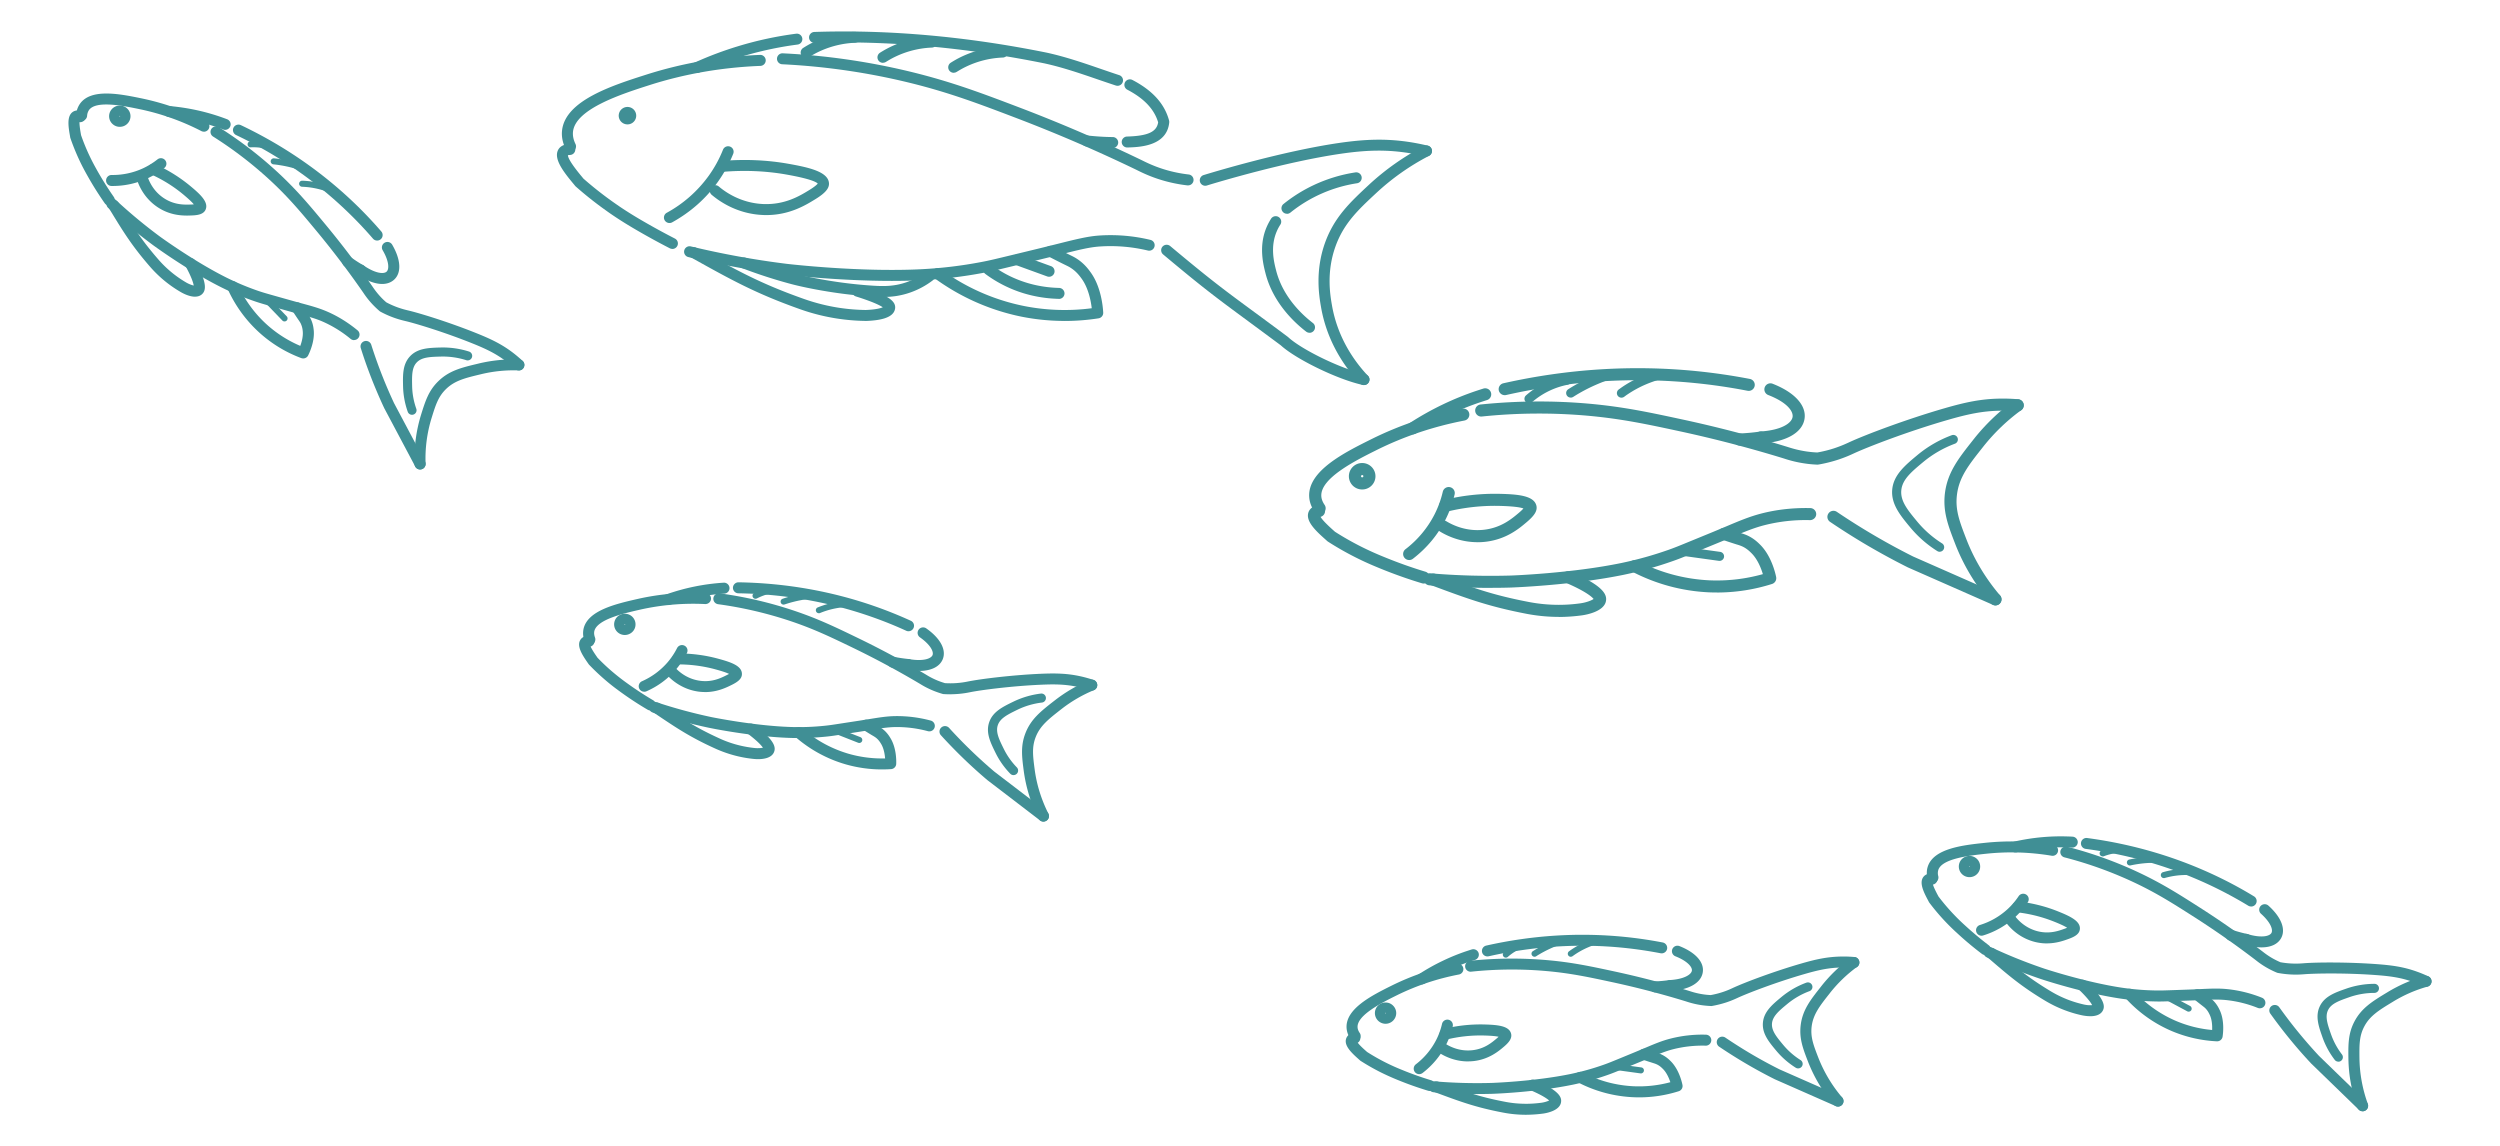 <svg width="301" height="138" viewBox="0 0 309 146" fill="none" xmlns="http://www.w3.org/2000/svg"><g clip-path="url(#clip0_2248_12858)" filter="url(#filter0_d_2248_12858)" fill="#408F95"><path d="M67.947 15.335a.701.701 0 01-.633-.396c-.376-.776-.524-1.552-.447-2.3.398-3.83 6.37-5.74 10.732-7.133 4.603-1.47 9.478-2.316 14.484-2.512.371-.027.715.282.73.673a.703.703 0 01-.675.727c-4.881.19-9.626 1.009-14.108 2.44-3.54 1.134-9.467 3.028-9.767 5.951-.05.494.054 1.015.316 1.557a.697.697 0 01-.632 1.003v-.01zm78.654 4.279h-.082a18.807 18.807 0 01-3.354-.7c-1.456-.444-2.541-.987-2.999-1.214l-.153-.076a195.051 195.051 0 00-15.231-6.57c-4.728-1.8-8.469-3.227-13.498-4.474a85.65 85.65 0 00-16.332-2.392.699.699 0 11.07-1.394 86.79 86.79 0 0116.606 2.435c5.115 1.27 8.884 2.707 13.661 4.524a196.991 196.991 0 0115.34 6.612l.169.082c.469.233 1.445.721 2.787 1.133a17.41 17.41 0 003.103.646.696.696 0 01-.082 1.388h-.005z"/><path d="M80.925 27.707a.756.756 0 01-.321-.075 91.657 91.657 0 01-4.712-2.599c-.453-.27-1.298-.77-2.389-1.502a30.346 30.346 0 01-1.063-.738 46.156 46.156 0 01-3.834-3.043.84.84 0 01-.093-.103 12.2 12.2 0 00-.272-.33c-1.233-1.487-2.394-3.033-1.909-4.14.153-.352.53-.78 1.434-.83a.7.7 0 11.082 1.394 1.109 1.109 0 00-.229.033c0 .25.257.906 1.707 2.653.11.13.196.238.262.32a46.309 46.309 0 003.67 2.907c.365.26.709.494 1.03.716 1.059.71 1.882 1.199 2.324 1.464a92.41 92.41 0 004.635 2.555c.344.18.48.597.3.944a.708.708 0 01-.621.38v-.006zm27.96 4.074c-6.86 0-13.448-.77-13.53-.781a113.408 113.408 0 01-12.406-2.257.697.697 0 11.327-1.356c4.04.971 8.164 1.72 12.248 2.224.088.011 9.364 1.096 17.282.673a55.55 55.55 0 007.4-.895c1.096-.206 1.691-.353 4.183-.955l3.016-.732c.987-.239 1.848-.456 2.612-.646 2.279-.57 3.785-.949 5.246-1.052a21.687 21.687 0 016.555.553.694.694 0 01.518.841.695.695 0 01-.845.515 20.47 20.47 0 00-6.13-.515c-1.341.092-2.721.44-5 1.015-.769.195-1.636.412-2.624.65l-3.015.733c-2.46.596-3.12.76-4.254.97a58.23 58.23 0 01-7.586.917c-1.314.07-2.661.098-3.997.098zm39.924-12.118a.698.698 0 01-.207-1.367c1.636-.499 10.165-3.048 17.195-4.079 3.43-.504 5.944-.553 8.681-.174a27.38 27.38 0 012.662.51.698.698 0 11-.339 1.356c-.823-.2-1.674-.363-2.524-.482-2.596-.364-4.996-.315-8.284.168-6.926 1.02-15.368 3.536-16.987 4.036a.693.693 0 01-.208.032h.011zm20.2 25.387c-.05 0-.099 0-.148-.017-3.141-.673-8.485-3.26-10.437-5.045-1.686-1.253-3.033-2.245-4.178-3.091-3.964-2.924-5.606-4.128-10.814-8.49a.7.7 0 01-.087-.981.708.708 0 01.987-.087c5.175 4.329 6.806 5.533 10.749 8.435 1.156.851 2.514 1.85 4.215 3.119.022.016.038.032.06.048 1.756 1.628 6.888 4.101 9.805 4.725.382.082.622.45.54.83a.704.704 0 01-.687.553h-.005z"/><path d="M169.009 45.05a.704.704 0 01-.513-.223c-1.827-1.937-4.172-5.197-4.952-9.731-.234-1.356-.779-4.53.502-8.137 1.173-3.292 3.218-5.196 5.584-7.404a31.853 31.853 0 017.024-4.941.705.705 0 01.949.292.697.697 0 01-.294.944 30.45 30.45 0 00-6.713 4.725c-2.324 2.164-4.161 3.878-5.219 6.85-1.162 3.266-.66 6.19-.442 7.437.72 4.193 2.896 7.215 4.592 9.01a.693.693 0 01-.033.987.717.717 0 01-.48.19h-.005zm-9.8-21.823a.684.684 0 01-.545-.26.695.695 0 01.103-.982 19.086 19.086 0 013.888-2.425 19.41 19.41 0 015.268-1.6.699.699 0 11.213 1.383 17.867 17.867 0 00-8.491 3.738.709.709 0 01-.442.157l.006-.01zm2.874 15.161a.726.726 0 01-.431-.146c-1.516-1.166-4.21-3.678-5.17-7.4-.294-1.149-.916-3.547.169-5.993.153-.342.333-.678.535-.993a.7.7 0 01.97-.206c.328.212.42.64.208.966-.164.25-.311.52-.431.797-.889 2.007-.371 4.009-.093 5.088.856 3.32 3.294 5.587 4.668 6.64a.696.696 0 01.126.981.695.695 0 01-.557.272l.006-.006zM92.89 23.395c-.147 0-.294 0-.447-.01-3.19-.136-5.448-1.666-6.511-2.567a.694.694 0 01-.082-.981.703.703 0 01.987-.082c.927.787 2.896 2.116 5.66 2.235 2.776.114 4.663-1.041 5.912-1.811.682-.424.944-.679 1.03-.792-.206-.234-1.1-.64-4.002-1.156-2.607-.46-5.35-.575-8.153-.336a.696.696 0 11-.12-1.389c2.923-.25 5.792-.13 8.518.353 2.667.472 5.072 1.02 5.187 2.462.054.657-.464 1.27-1.724 2.045-1.248.77-3.299 2.03-6.26 2.03h.005z"/><path d="M80.555 24.41a.713.713 0 01-.617-.358.694.694 0 01.273-.95 16.098 16.098 0 005.339-4.708 15.518 15.518 0 001.821-3.325.703.703 0 01.911-.39c.36.14.535.547.393.905a17.155 17.155 0 01-1.985 3.618c-1.51 2.105-3.463 3.83-5.797 5.12a.697.697 0 01-.338.088zm-6.452-13.86a1.116 1.116 0 011.287-.911 1.111 1.111 0 11-.37 2.191 1.111 1.111 0 01-.917-1.28zm31.466 26.33a26.19 26.19 0 01-3.599-.293 25.804 25.804 0 01-4.76-1.193c-5.672-2.007-8.775-3.737-13.912-6.601a.694.694 0 01-.267-.95.701.701 0 01.954-.265c5.246 2.923 8.136 4.534 13.699 6.503a24.82 24.82 0 004.499 1.129 24.95 24.95 0 003.365.276c1.281-.049 1.897-.222 2.175-.347-.343-.233-1.221-.689-3.419-1.378a.697.697 0 11.42-1.329c3.534 1.107 4.728 1.866 4.565 2.892-.208 1.28-2.225 1.502-3.725 1.562l.005-.006z"/><path d="M107.712 33.831c-.436 0-.85-.021-1.243-.043-5.633-.347-10.181-1.54-10.372-1.595a63.498 63.498 0 01-6.32-2.045.7.7 0 01-.404-.9.707.707 0 01.905-.401 62.529 62.529 0 006.179 2.001c.185.049 4.597 1.21 10.094 1.546 1.265.076 2.628.109 4.226-.456a8.953 8.953 0 002.443-1.318.7.7 0 01.982.136.693.693 0 01-.136.976 10.352 10.352 0 01-2.82 1.52c-1.303.46-2.486.58-3.539.58h.005z"/><path d="M130.884 36.88c-1.832 0-3.654-.18-5.459-.537a28.321 28.321 0 01-11.136-4.925.698.698 0 01-.147-.977.707.707 0 01.982-.146 26.82 26.82 0 0010.574 4.68 26.56 26.56 0 008.643.288c-.109-.933-.425-2.587-1.298-3.78-.25-.342-.665-.912-1.396-1.373-.19-.125-.338-.195-.736-.39l-.278-.136c-.796-.396-1.44-.727-1.865-.95a.697.697 0 01-.294-.943.703.703 0 01.948-.293c.42.223 1.053.548 1.838.933l.273.136c.42.206.611.298.872.466.955.608 1.489 1.335 1.773 1.725 1.358 1.844 1.587 4.421 1.625 5.164a.703.703 0 01-.595.727 28.328 28.328 0 01-4.33.336l.006-.005zm6.119-22.028c-1.031 0-2.127-.07-3.349-.2a.696.696 0 01-.621-.77.695.695 0 01.774-.62c1.178.126 2.225.19 3.207.196a.7.7 0 01.698.7.7.7 0 01-.704.694h-.005zm.621-7.925a.758.758 0 01-.218-.033c-.785-.26-1.57-.526-2.356-.797-2.165-.743-4.406-1.513-6.729-2.023-10.111-2.045-19.96-2.924-29.263-2.61a.703.703 0 01-.725-.672.699.699 0 01.676-.721c9.407-.32 19.37.564 29.601 2.636 2.416.531 4.69 1.313 6.893 2.072.78.266 1.56.537 2.339.792.371.12.568.515.448.879a.706.706 0 01-.666.482v-.005zM84.061 5.294a.698.698 0 01-.638-.407.698.698 0 01.349-.922 45.399 45.399 0 015.502-2.072 45.491 45.491 0 017.417-1.6.697.697 0 11.18 1.383A44.412 44.412 0 0084.35 5.234a.68.68 0 01-.289.066v-.006z"/><path d="M97.967 3.39a.716.716 0 01-.594-.32.698.698 0 01.213-.965c.147-.092.365-.228.632-.38a13.226 13.226 0 015.917-1.67.7.7 0 01.731.667.7.7 0 01-.671.726c-.818.033-1.625.152-2.41.348-1.015.254-1.985.64-2.88 1.139-.24.135-.43.255-.567.336a.674.674 0 01-.376.108l.005.011zm9.778.613a.7.7 0 01-.589-.32.7.7 0 01.213-.966 13.122 13.122 0 013.861-1.66 13.226 13.226 0 012.694-.39.697.697 0 11.06 1.394 11.844 11.844 0 00-5.29 1.486c-.24.136-.431.255-.567.337a.686.686 0 01-.376.108l-.006.011zm9.02 1.27a.715.715 0 01-.594-.32.699.699 0 01.212-.966c.148-.092.366-.228.633-.38a13.312 13.312 0 015.922-1.67.698.698 0 11.06 1.394 11.836 11.836 0 00-5.289 1.486c-.24.136-.431.255-.568.336a.672.672 0 01-.376.109v.01zM130.17 34.07h-.017c-2.399-.06-4.679-.596-6.767-1.605a16.132 16.132 0 01-2.596-1.568.693.693 0 01-.142-.976.702.702 0 01.982-.141 14.435 14.435 0 002.366 1.432c1.909.917 3.992 1.41 6.19 1.464a.707.707 0 01.687.716.704.704 0 01-.703.684v-.005zm-1.266-2.815a.73.73 0 01-.24-.044l-3.997-1.453a.697.697 0 01-.42-.895.705.705 0 01.9-.418l3.997 1.454c.366.13.551.531.42.895a.703.703 0 01-.66.46zm9.958-16.468a.702.702 0 01-.703-.678.698.698 0 01.681-.716c2.645-.076 3.774-.586 3.96-1.812-.502-1.676-1.789-3.038-3.927-4.155a.697.697 0 01-.294-.944.705.705 0 01.949-.293c2.557 1.335 4.084 3.021 4.662 5.153a.786.786 0 01.022.25c-.294 3.048-3.823 3.151-5.328 3.195h-.022zm29.034 113.883a.707.707 0 01-.578-.303c-.316-.461-.49-.95-.518-1.449-.125-2.451 3.278-4.144 5.764-5.381a32.263 32.263 0 018.279-2.777.706.706 0 01.823.553.698.698 0 01-.556.82 31.105 31.105 0 00-7.918 2.652c-1.898.944-5.067 2.522-4.99 4.063.011.238.103.483.272.727a.698.698 0 01-.578 1.095z"/><path d="M177.374 134.968a.641.641 0 01-.201-.033 43.278 43.278 0 01-3.823-1.356 31.269 31.269 0 01-2.231-1.003 28.518 28.518 0 01-2.53-1.443.924.924 0 01-.109-.087c-.038-.038-.104-.092-.18-.163-.916-.813-1.794-1.681-1.571-2.522.066-.244.278-.673.982-.819a.7.7 0 01.513 1.28c.147.195.441.515 1.014 1.02.065.059.125.108.169.152a26.303 26.303 0 004.483 2.299 40.38 40.38 0 003.692 1.313c.37.114.578.505.469.873a.699.699 0 01-.671.494l-.006-.005z"/><path d="M183.466 135.364c-1.86 0-3.73-.076-5.584-.234a.695.695 0 01-.638-.754.7.7 0 01.758-.634c2.426.2 4.88.271 7.296.2.049 0 5.524-.195 10.067-1.144a32.311 32.311 0 004.188-1.172c.611-.217.944-.352 2.34-.927l1.685-.695c.474-.195.894-.374 1.282-.537 1.221-.515 2.105-.889 3.162-1.16a16.392 16.392 0 014.532-.51.7.7 0 11-.032 1.399 15.338 15.338 0 00-4.145.461c-.96.25-1.8.602-2.967 1.096-.392.168-.818.347-1.298.542l-1.685.695c-1.385.569-1.756.721-2.405.949a34.125 34.125 0 01-4.368 1.22c-4.668.971-10.083 1.167-10.312 1.172-.622.016-1.249.027-1.871.027l-.005.006zm29.759-11.218h-.027a12.158 12.158 0 01-1.178-.108 11.402 11.402 0 01-1.914-.456l-.082-.027a114.254 114.254 0 00-9.429-2.457c-2.907-.624-5.203-1.118-8.224-1.394a49.542 49.542 0 00-9.663.065.699.699 0 11-.142-1.389 51.562 51.562 0 019.936-.065c3.108.282 5.443.787 8.393 1.421 3.201.689 6.413 1.524 9.549 2.49l.103.032c.262.087.878.283 1.685.402.317.049.638.076.955.092a10.829 10.829 0 001.538-.39c.61-.201 1.041-.407 1.205-.483 1.663-.776 5.491-2.197 8.812-3.152 1.876-.542 3.316-.857 5.11-.884.54-.011 1.091.011 1.625.06a.7.7 0 11-.125 1.394c-.491-.044-.987-.06-1.483-.054-1.631.021-2.972.32-4.734.829-3.594 1.037-7.247 2.441-8.589 3.065-.202.092-.687.32-1.374.548-.595.195-1.205.347-1.822.456-.038.005-.076.011-.12.011l-.005-.006zm16.164 12.807a.762.762 0 01-.284-.06l-7.744-3.411a61.242 61.242 0 01-4.133-2.268 65.145 65.145 0 01-2.967-1.887.696.696 0 01-.185-.971.704.704 0 01.976-.185c.949.64 1.925 1.264 2.901 1.85a59.864 59.864 0 004.014 2.202l7.711 3.396a.704.704 0 01.36.922.703.703 0 01-.644.418l-.005-.006z"/><path d="M229.389 136.953a.695.695 0 01-.535-.249 19.086 19.086 0 01-3.277-5.479c-.638-1.649-1.14-2.951-.927-4.659.24-1.931 1.254-3.211 2.536-4.833l.109-.141a18.892 18.892 0 013.697-3.553.698.698 0 11.834 1.123 17.69 17.69 0 00-3.424 3.292l-.109.141c-1.189 1.508-2.051 2.598-2.247 4.144-.169 1.362.234 2.403.845 3.982a17.91 17.91 0 003.043 5.082.693.693 0 01-.534 1.145l-.011.005zm-47.123-5.75c-1.609 0-2.852-.602-3.496-.992a.7.7 0 01-.229-.96.707.707 0 01.966-.228c.578.352 1.777.922 3.315.754 1.538-.168 2.487-.977 3.12-1.514.092-.076.163-.146.223-.2-.376-.087-1.025-.141-1.947-.163a18.226 18.226 0 00-4.7.521.707.707 0 01-.851-.516.702.702 0 01.518-.846 19.653 19.653 0 015.066-.564c1.778.043 3.267.163 3.512 1.193.147.63-.376 1.177-.911 1.633-.67.57-1.914 1.622-3.877 1.839a6.44 6.44 0 01-.709.038v.005z"/><path d="M176.055 132.825a.7.7 0 01-.431-1.253 9.17 9.17 0 002.601-3.119c.327-.64.573-1.323.736-2.034a.702.702 0 01.84-.521.697.697 0 01.524.836 10.468 10.468 0 01-.851 2.349 10.566 10.566 0 01-2.994 3.596.697.697 0 01-.431.146h.006zm-4.281-6.417h-.022a1.363 1.363 0 01-1.342-1.372 1.346 1.346 0 011.38-1.335c.365 0 .703.152.954.413.251.26.388.602.382.96a1.362 1.362 0 01-1.358 1.334h.006zm-.044-1.356s.016.038.044.043c.021 0 .043-.021.043-.043h-.087zm0 0h.087s-.027-.06-.043-.043a.043.043 0 00-.044.043zM189.661 138c-.976 0-1.953-.092-2.912-.277-3.507-.667-5.476-1.399-8.737-2.614a.696.696 0 01-.409-.901.703.703 0 01.906-.407c3.304 1.232 5.12 1.904 8.507 2.55.878.168 1.75.249 2.667.249.649 0 1.303-.048 1.946-.135.399-.055.764-.179.977-.282-.273-.25-.955-.705-2.351-1.302a.699.699 0 11.556-1.28c3.142 1.339 3.431 2.197 3.3 2.853-.207 1.025-1.8 1.329-2.28 1.394-.714.098-1.467.146-2.159.152h-.011zm14.386-2.218a16.924 16.924 0 01-7.799-1.926.698.698 0 01-.294-.944.704.704 0 01.949-.293 15.517 15.517 0 006.457 1.747c1.576.07 3.152-.103 4.684-.515-.196-.597-.512-1.259-.943-1.687-.175-.174-.431-.434-.851-.613-.125-.055-.218-.082-.431-.152l-.174-.055a47.219 47.219 0 01-1.178-.385.699.699 0 11.458-1.323c.262.092.66.222 1.145.38l.175.054c.289.092.409.13.578.206.654.287 1.074.705 1.276.906 1.014 1.014 1.396 2.56 1.488 3.01.071.353-.13.7-.474.808a16.75 16.75 0 01-5.061.782h-.005zm2.072-13.371a.707.707 0 01-.703-.667.706.706 0 01.67-.733 17.38 17.38 0 001.855-.173.701.701 0 01.796.586.698.698 0 01-.589.791c-.611.093-1.265.152-1.996.185h-.033v.011z"/><path d="M208.044 122.232a.698.698 0 01-.043-1.394c1.805-.114 2.71-.7 2.786-1.194.071-.455-.556-1.22-2.099-1.833a.697.697 0 01-.393-.906.704.704 0 01.911-.391c2.061.814 3.174 2.062 2.966 3.347-.212 1.335-1.739 2.219-4.084 2.365h-.044v.006zm-23.302-4.405a.698.698 0 01-.682-.542.7.7 0 01.529-.836c5.863-1.318 11.779-1.692 17.593-1.112a53.71 53.71 0 014.891.716c.382.076.628.44.557.819a.706.706 0 01-.824.554 54.23 54.23 0 00-4.766-.7c-5.661-.564-11.43-.201-17.14 1.085a.766.766 0 01-.153.016h-.005zm-8.371 3.564a.695.695 0 01-.387-1.28 26.61 26.61 0 013.048-1.714 26.162 26.162 0 013.103-1.259c.246-.081.458-.152.606-.195a.706.706 0 01.878.456.699.699 0 01-.459.873c-.141.043-.338.108-.572.184a25.656 25.656 0 00-5.83 2.821.711.711 0 01-.382.114h-.005z"/><path d="M187.092 117.984a.383.383 0 01-.256-.672 7.64 7.64 0 012.089-1.302 7.765 7.765 0 011.526-.467.381.381 0 01.453.304.38.38 0 01-.305.45 6.9 6.9 0 00-1.375.418 7.18 7.18 0 00-1.581.922c-.125.098-.229.19-.3.25a.379.379 0 01-.256.097h.005zm3.654-.114a.398.398 0 01-.327-.179.382.382 0 01.114-.531 15.71 15.71 0 012.1-1.123c.474-.211.954-.396 1.44-.559a.394.394 0 01.49.244.39.39 0 01-.245.489 15.538 15.538 0 00-3.038 1.394c-.141.081-.256.157-.332.206a.371.371 0 01-.207.059h.005zm4.619.006a.385.385 0 01-.229-.695c.082-.059.196-.146.344-.244a11.164 11.164 0 013.233-1.481.383.383 0 01.475.272.384.384 0 01-.273.471 9.924 9.924 0 00-1.374.483 10.09 10.09 0 00-1.947 1.112.398.398 0 01-.229.076v.006zm8.927 14.852h-.054l-3.114-.429a.377.377 0 01-.327-.434.382.382 0 01.436-.325l3.114.428c.212.027.36.223.327.434a.386.386 0 01-.382.331v-.005zm20.025-.635a.564.564 0 01-.311-.092 10.473 10.473 0 01-2.47-2.159c-.938-1.123-1.816-2.181-1.701-3.57.12-1.415 1.205-2.316 2.355-3.27.944-.781 2.007-1.4 3.169-1.828a.58.58 0 01.747.336.575.575 0 01-.338.743 9.766 9.766 0 00-2.83 1.633c-1.042.862-1.866 1.546-1.947 2.484-.077.917.589 1.72 1.434 2.734a9.359 9.359 0 002.203 1.926.575.575 0 01-.311 1.063zm17.173-23.623a.703.703 0 01-.682-.531c-.136-.543-.131-1.058.022-1.536.742-2.343 4.526-2.75 7.286-3.043a32.37 32.37 0 018.731.266.7.7 0 01.578.803.7.7 0 01-.807.575 30.863 30.863 0 00-8.35-.255c-2.105.228-5.633.608-6.096 2.078a1.432 1.432 0 000 .775.7.7 0 01-.682.868z"/><path d="M248.165 117.653a.725.725 0 01-.426-.141 41.21 41.21 0 01-3.108-2.598 28.68 28.68 0 01-1.74-1.714 28 28 0 01-1.865-2.229.882.882 0 01-.071-.12c-.021-.048-.06-.119-.109-.211-.578-1.08-1.096-2.197-.589-2.913.148-.206.497-.532 1.206-.429a.703.703 0 01.594.792.7.7 0 01-.562.586c.066.234.235.635.595 1.313.043.076.076.146.103.195.54.716 1.124 1.411 1.735 2.067a26.036 26.036 0 001.663 1.638 40.914 40.914 0 003.005 2.511c.31.234.365.673.131.977a.707.707 0 01-.557.276h-.005z"/><path d="M283.138 124.439a.732.732 0 01-.262-.049 15.042 15.042 0 00-4.047-1.003c-.987-.098-1.903-.06-3.168 0-.425.021-.889.038-1.402.059l-1.826.065c-1.495.055-1.893.071-2.58.055a34.53 34.53 0 01-4.521-.375c-4.712-.705-9.86-2.403-10.078-2.479a67.175 67.175 0 01-6.92-2.777.698.698 0 11.594-1.264 64.49 64.49 0 006.768 2.718c.049.016 5.246 1.73 9.838 2.419a33.67 33.67 0 004.335.358c.649.011 1.004 0 2.509-.054l1.832-.065c.507-.016.966-.038 1.391-.06 1.325-.06 2.285-.103 3.37.006a16.38 16.38 0 014.428 1.095.697.697 0 01-.261 1.346v.005zm21.158-2.739a.732.732 0 01-.299-.065 13.485 13.485 0 00-1.369-.564c-1.538-.548-2.896-.733-4.728-.868-3.73-.277-7.651-.223-9.124-.103-.223.016-.763.065-1.483.038a12.759 12.759 0 01-1.865-.206.617.617 0 01-.142-.044c-.365-.152-.72-.325-1.063-.51a10.906 10.906 0 01-1.631-1.09l-.071-.054a114.399 114.399 0 00-7.978-5.571c-2.503-1.595-4.483-2.853-7.221-4.16a50.312 50.312 0 00-9.079-3.293.696.696 0 01-.502-.852.7.7 0 01.856-.499c3.228.83 6.37 1.969 9.336 3.385 2.814 1.345 4.827 2.62 7.368 4.242a114.465 114.465 0 018.076 5.641l.088.065c.218.169.719.57 1.434.96.278.152.567.293.861.418a11.008 11.008 0 002.88.136c1.832-.152 5.917-.152 9.363.103 1.953.146 3.409.342 5.099.944.513.179 1.015.39 1.5.618.349.168.496.58.333.933a.7.7 0 01-.633.396h-.006zm-8.071 15.85a.697.697 0 01-.49-.201l-6.064-5.88a62.428 62.428 0 01-5.203-6.357.697.697 0 01.164-.971.706.706 0 01.976.162c.665.928 1.358 1.85 2.072 2.74a62.345 62.345 0 002.988 3.455l6.037 5.858a.692.692 0 01.011.987.698.698 0 01-.501.212l.01-.005z"/><path d="M296.226 137.55a.703.703 0 01-.66-.461 19.06 19.06 0 01-1.151-6.276c-.022-1.768-.033-3.162.764-4.687.905-1.725 2.301-2.576 4.068-3.65l.152-.092a19.095 19.095 0 014.712-2.051.7.7 0 01.867.478.695.695 0 01-.48.862 17.484 17.484 0 00-4.362 1.898l-.153.093c-1.647 1.003-2.836 1.725-3.556 3.108-.638 1.215-.621 2.332-.605 4.025a17.81 17.81 0 001.069 5.82.7.7 0 01-.425.895.726.726 0 01-.235.043l-.005-.005zm-40.214-21.378c-.469 0-.976-.054-1.51-.184-1.909-.477-3.076-1.676-3.605-2.354a.697.697 0 01.12-.982.706.706 0 01.987.119c.42.532 1.342 1.481 2.841 1.855 1.5.375 2.678-.054 3.452-.336.115-.043.208-.076.284-.114-.322-.211-.916-.488-1.772-.824a18.181 18.181 0 00-4.587-1.139.698.698 0 11.164-1.389c1.739.206 3.408.618 4.946 1.231 1.652.657 3.005 1.286 2.874 2.333-.076.64-.763.971-1.429 1.209-.594.217-1.559.57-2.77.57l.005.005z"/><path d="M247.679 115.191a.698.698 0 01-.212-1.362 9.227 9.227 0 003.533-2.023 9.081 9.081 0 001.407-1.649.706.706 0 01.971-.201.697.697 0 01.202.966 10.483 10.483 0 01-1.62 1.904 10.665 10.665 0 01-4.068 2.332.716.716 0 01-.213.033zm-1.532-7.459a1.353 1.353 0 01-1.265-1.844 1.365 1.365 0 011.761-.77 1.354 1.354 0 01.775 1.752 1.348 1.348 0 01-.72.748c-.175.076-.36.114-.545.114h-.006zm-.044-1.367c-.01.022 0 .049.028.055.016.005.049-.006.054-.028l-.082-.032v.005zm0 0l.082.033s0-.049-.027-.054c-.022-.006-.049.005-.055.027v-.006zm15.417 19.078c-.453 0-.867-.076-1.069-.12a14.73 14.73 0 01-2.056-.602c-.921-.336-1.81-.77-2.65-1.274-3.054-1.839-4.641-3.212-7.275-5.479a.695.695 0 01-.071-.987.704.704 0 01.993-.071c2.666 2.295 4.133 3.564 7.084 5.343a14.25 14.25 0 002.41 1.161c.605.222 1.238.407 1.871.548.392.087.779.098 1.014.07-.164-.33-.649-.992-1.745-2.034a.698.698 0 01-.022-.987.708.708 0 01.993-.022c2.47 2.349 2.443 3.25 2.088 3.819-.316.505-.965.64-1.554.64l-.011-.005zm16.17 3.2h-.033a16.832 16.832 0 01-5.721-1.297 16.822 16.822 0 01-5.933-4.231.7.7 0 01.054-.987.705.705 0 01.993.054 15.507 15.507 0 005.437 3.879 15.23 15.23 0 004.57 1.139c.022-.537-.011-1.291-.295-1.904-.103-.222-.256-.553-.578-.873-.098-.093-.174-.152-.349-.288l-.147-.114c-.414-.32-.747-.591-.965-.77a.694.694 0 01-.098-.982.703.703 0 01.987-.097c.213.173.54.439.943.748l.142.114c.24.184.338.266.469.391.513.499.758 1.036.878 1.291.594 1.296.414 2.88.344 3.336a.702.702 0 01-.693.591h-.005zm3.686-12.291c-.049 0-.098 0-.147-.017-.6-.124-1.238-.298-1.936-.52a.7.7 0 11.43-1.329c.655.206 1.244.368 1.8.482a.699.699 0 01-.147 1.384z"/><path d="M283.339 116.677c-.643 0-1.369-.114-2.165-.353a.697.697 0 11.404-1.334c1.734.515 2.786.282 3.032-.152.229-.401-.093-1.34-1.325-2.441a.7.7 0 01-.055-.987.708.708 0 01.993-.054c1.646 1.475 2.252 3.032 1.608 4.165-.431.76-1.314 1.156-2.492 1.156zm-1.32-5.208a.688.688 0 01-.365-.103 53.108 53.108 0 00-4.221-2.305c-5.11-2.49-10.639-4.15-16.447-4.925a.699.699 0 11.191-1.383c5.955.797 11.632 2.5 16.878 5.055a51.598 51.598 0 014.335 2.37c.333.201.437.63.235.961a.705.705 0 01-.6.336l-.006-.006zm-30.037-6.888a.699.699 0 01-.152-1.378 27.516 27.516 0 013.457-.553c1.107-.103 2.231-.141 3.348-.103.262.005.48.016.639.027a.702.702 0 01.665.732.705.705 0 01-.736.662l-.606-.027c-1.058-.033-2.127 0-3.174.103a25.602 25.602 0 00-3.277.52.78.78 0 01-.158.017h-.006z"/><path d="M263.113 105.085a.383.383 0 01-.137-.743 7.608 7.608 0 012.416-.494 7.942 7.942 0 011.598.093.385.385 0 01.322.439.391.391 0 01-.442.32 7.046 7.046 0 00-3.239.239c-.153.049-.278.097-.366.13a.406.406 0 01-.136.027l-.016-.011zm3.468 1.161a.384.384 0 01-.082-.759c.093-.022.235-.049.404-.082a16.616 16.616 0 013.506-.271.388.388 0 01.377.396c-.006.211-.197.363-.399.374a16.874 16.874 0 00-1.472.022 14.824 14.824 0 00-2.247.309.376.376 0 01-.082.011h-.005zm4.324 1.606a.385.385 0 01-.109-.754c.098-.027.235-.065.409-.109a10.354 10.354 0 011.98-.287 10.737 10.737 0 011.565.027.38.38 0 01.349.418.39.39 0 01-.42.347 9.959 9.959 0 00-1.456-.022 9.827 9.827 0 00-1.838.271c-.158.038-.289.076-.376.098a.374.374 0 01-.109.016l.005-.005zm3.163 17.016a.388.388 0 01-.185-.049l-2.765-1.481a.39.39 0 01-.158-.521.395.395 0 01.523-.157l2.765 1.481a.39.39 0 01.159.521.382.382 0 01-.339.2v.006zm19.065 6.363a.575.575 0 01-.463-.228 10.41 10.41 0 01-1.56-2.881c-.485-1.372-.938-2.674-.343-3.932.61-1.286 1.941-1.758 3.354-2.251a11.008 11.008 0 013.61-.619c.321 0 .578.255.578.575 0 .32-.257.575-.578.581-1.107 0-2.193.19-3.223.553-1.282.45-2.291.803-2.694 1.654-.393.836-.049 1.818.387 3.065a9.327 9.327 0 001.391 2.566.577.577 0 01-.459.927v-.01zM163.365 61.517a.776.776 0 01-.639-.336c-.425-.613-.654-1.259-.687-1.92-.169-3.298 4.527-5.63 7.951-7.334 3.583-1.78 7.466-3.081 11.534-3.868a.767.767 0 11.295 1.508c-3.932.76-7.684 2.018-11.136 3.732-2.699 1.346-7.215 3.591-7.1 5.886.016.368.158.748.42 1.128.24.352.152.83-.202 1.069a.755.755 0 01-.436.135z"/><path d="M176.627 70.332a.767.767 0 01-.223-.033 59.685 59.685 0 01-5.334-1.893c-.752-.309-1.783-.732-3.108-1.4a38.94 38.94 0 01-3.529-2.012c-.043-.027-.081-.06-.12-.092-.054-.054-.147-.135-.256-.233-1.238-1.096-2.421-2.257-2.138-3.325.077-.293.339-.814 1.211-.998a.771.771 0 01.916.591.766.766 0 01-.556.9c.147.272.567.765 1.592 1.682.099.087.18.163.246.217a37.891 37.891 0 003.326 1.893 39.285 39.285 0 003 1.35 58.08 58.08 0 005.191 1.845.767.767 0 01.513.96.78.78 0 01-.742.548h.011z"/><path d="M185.151 70.885c-2.596 0-5.208-.109-7.798-.326a.768.768 0 11.13-1.53c3.409.288 6.85.38 10.237.283.07 0 7.749-.277 14.129-1.606a46.632 46.632 0 005.89-1.643c.862-.304 1.325-.494 3.277-1.297l2.367-.97c.66-.272 1.249-.521 1.794-.75 1.707-.72 2.94-1.236 4.407-1.621 1.996-.52 4.106-.754 6.287-.705a.77.77 0 01.753.786c-.011.423-.382.749-.791.749a21.217 21.217 0 00-5.857.656c-1.358.353-2.546.857-4.193 1.546-.546.233-1.14.483-1.805.754l-2.367.971c-1.931.797-2.449 1.009-3.354 1.323a47.702 47.702 0 01-6.091 1.698c-6.517 1.356-14.321 1.633-14.403 1.638a81.1 81.1 0 01-2.617.038l.005.006zm41.669-15.698h-.033c-.545-.022-1.09-.07-1.625-.152a15.224 15.224 0 01-2.645-.63l-.12-.037a160.24 160.24 0 00-13.219-3.445c-4.073-.878-7.296-1.567-11.539-1.958a70.51 70.51 0 00-13.573.087.77.77 0 11-.164-1.53 72.301 72.301 0 0113.873-.092c4.336.396 7.597 1.096 11.725 1.985 4.472.96 8.966 2.132 13.35 3.477l.142.044c.371.12 1.243.401 2.388.57.459.065.922.113 1.386.13.747-.13 1.488-.315 2.208-.554.862-.287 1.478-.575 1.713-.683 2.317-1.08 7.667-3.065 12.302-4.4 2.613-.753 4.609-1.193 7.095-1.225.753-.011 1.511.016 2.253.081a.771.771 0 11-.137 1.535 22.478 22.478 0 00-2.099-.076c-2.307.033-4.199.45-6.686 1.166-5.045 1.454-10.176 3.429-12.058 4.302-.278.13-.954.445-1.903.76-.823.27-1.669.482-2.519.629-.044.005-.088.01-.131.01l.016.006zm22.632 17.928a.778.778 0 01-.311-.066L238.3 68.276a89.253 89.253 0 01-5.77-3.162 91.124 91.124 0 01-4.145-2.642.765.765 0 01-.201-1.069.769.769 0 011.074-.2 87.351 87.351 0 009.707 5.684l10.803 4.757a.768.768 0 01-.316 1.47z"/><path d="M249.452 73.115a.772.772 0 01-.589-.272c-1.969-2.321-3.501-4.882-4.554-7.61-.883-2.284-1.576-4.085-1.287-6.422.333-2.648 1.734-4.421 3.507-6.667l.152-.195a26.366 26.366 0 015.137-4.936.777.777 0 011.08.162.767.767 0 01-.163 1.074 24.83 24.83 0 00-4.837 4.65l-.153.194c-1.691 2.137-2.912 3.683-3.19 5.907-.246 1.953.327 3.434 1.194 5.68.992 2.57 2.438 4.985 4.297 7.17a.768.768 0 01-.589 1.265h-.005zm-65.975-8.051c-2.204 0-3.905-.824-4.783-1.361a.765.765 0 01-.251-1.058.769.769 0 011.064-.25c.834.51 2.563 1.33 4.771 1.086 2.214-.244 3.578-1.405 4.483-2.17.289-.244.464-.423.567-.542-.365-.142-1.216-.283-3.108-.331a25.743 25.743 0 00-6.637.737.769.769 0 11-.365-1.491 27.163 27.163 0 017.04-.781c2.312.054 4.412.211 4.723 1.508.147.618-.202 1.22-1.211 2.077-.982.835-2.629 2.23-5.317 2.528a8.59 8.59 0 01-.971.054l-.005-.005z"/><path d="M174.778 67.338a.774.774 0 01-.61-.299.766.766 0 01.136-1.08 13.063 13.063 0 003.703-4.436c.463-.912.818-1.888 1.052-2.891a.774.774 0 01.927-.575c.415.097.677.51.578.922a14.256 14.256 0 01-1.177 3.238c-.977 1.931-2.367 3.596-4.134 4.958a.773.773 0 01-.475.163zm-5.987-8.988h-.028a1.688 1.688 0 01-1.668-1.71 1.688 1.688 0 011.696-1.659h.022c.932.01 1.685.781 1.668 1.709a1.688 1.688 0 01-1.696 1.66h.006zm0-1.834a.146.146 0 00-.147.147c0 .048.021.086.043.103a.143.143 0 00.104.043.158.158 0 00.152-.146.154.154 0 00-.147-.152l-.005.005zm25.042 18.064c-1.353 0-2.711-.131-4.041-.38-4.892-.934-7.64-1.953-12.199-3.651a.768.768 0 01-.453-.987.776.776 0 01.992-.45c4.636 1.724 7.188 2.674 11.949 3.58 1.232.233 2.497.352 3.746.352h.022c.916 0 1.843-.065 2.754-.195.769-.109 1.429-.374 1.663-.553-.223-.293-1.112-1.026-3.533-2.062a.765.765 0 01-.404-1.009.772.772 0 011.014-.401c4.281 1.828 4.652 2.972 4.494 3.764-.267 1.335-2.563 1.725-3.016 1.79-.981.136-1.979.207-2.966.212h-.028l.006-.01zm20.139-3.11c-.349 0-.698-.004-1.047-.02a23.497 23.497 0 01-9.772-2.648.761.761 0 01-.322-1.036.77.77 0 011.041-.32 22.027 22.027 0 009.124 2.474 21.711 21.711 0 006.833-.787c-.224-.743-.665-1.882-1.434-2.652-.24-.24-.633-.635-1.254-.906a5.371 5.371 0 00-.628-.217l-.24-.076a72.044 72.044 0 01-1.641-.543.768.768 0 01-.48-.976.777.777 0 01.982-.477c.371.124.921.314 1.608.531l.24.076c.366.114.546.174.791.277.884.39 1.429.933 1.718 1.22 1.38 1.378 1.903 3.493 2.029 4.106a.771.771 0 01-.524.89 23.286 23.286 0 01-7.018 1.09l-.006-.005zm2.901-18.718a.775.775 0 01-.774-.733.77.77 0 01.736-.802 26.885 26.885 0 002.618-.24.768.768 0 11.229 1.519c-.845.125-1.756.212-2.776.256h-.038.005z"/><path d="M219.567 52.502a.774.774 0 01-.769-.721.772.772 0 01.72-.82c2.656-.167 3.97-1.046 4.096-1.844.109-.688-.628-1.828-3.071-2.788a.771.771 0 11.567-1.432c2.787 1.096 4.292 2.767 4.025 4.459-.278 1.763-2.345 2.935-5.524 3.14h-.049l.005.006zm-32.622-6.167a.774.774 0 01-.753-.597.77.77 0 01.584-.917c8.186-1.839 16.447-2.36 24.562-1.551 2.28.228 4.575.564 6.833.998.42.081.693.483.611.9a.77.77 0 01-.905.608 73.374 73.374 0 00-6.692-.982c-7.945-.792-16.043-.282-24.065 1.524-.06.011-.115.022-.169.022l-.006-.005zm-11.719 4.99a.782.782 0 01-.649-.347.762.762 0 01.223-1.064 37.864 37.864 0 014.243-2.386 37.277 37.277 0 014.319-1.752c.344-.114.638-.207.845-.272a.768.768 0 11.459 1.465c-.197.06-.475.152-.808.26a36.106 36.106 0 00-8.207 3.971.757.757 0 01-.42.125h-.005z"/><path d="M190.042 47.376a.583.583 0 01-.436-.195.574.574 0 01.049-.814 10.74 10.74 0 012.934-1.833 11.18 11.18 0 012.149-.657.581.581 0 01.682.456.58.58 0 01-.459.678 9.815 9.815 0 00-4.122 1.877c-.18.14-.322.26-.42.347a.572.572 0 01-.382.146l.005-.005zm5.312-.732a.577.577 0 01-.316-1.063 21.857 21.857 0 012.95-1.578c.66-.294 1.342-.56 2.018-.782a.58.58 0 11.371 1.096c-.644.211-1.287.466-1.914.743a20.9 20.9 0 00-2.793 1.497.605.605 0 01-.31.092l-.006-.005zm6.462.011a.578.578 0 01-.349-1.041c.115-.082.279-.202.48-.343a15.424 15.424 0 014.538-2.072.586.586 0 01.714.402.578.578 0 01-.404.71 15.12 15.12 0 00-1.914.673c-.807.347-1.57.77-2.274 1.242-.191.125-.338.239-.442.315a.577.577 0 01-.343.114h-.006zm12.494 20.791s-.054 0-.082-.005l-4.357-.603a.58.58 0 01-.496-.65.581.581 0 01.654-.494l4.357.602a.58.58 0 01.497.65.58.58 0 01-.573.5zm28.041-1.161a.558.558 0 01-.31-.092 14.522 14.522 0 01-3.409-2.978c-1.276-1.535-2.481-2.983-2.328-4.828.158-1.887 1.647-3.119 3.217-4.426a15.006 15.006 0 014.363-2.522.58.58 0 01.747.336.575.575 0 01-.338.743 13.994 13.994 0 00-4.03 2.327c-1.5 1.248-2.683 2.23-2.803 3.635-.115 1.377.845 2.533 2.061 3.997a13.29 13.29 0 003.136 2.74.576.576 0 01-.311 1.063l.005.005zM70.406 78.153a.7.7 0 01-.654-.45 2.769 2.769 0 01-.159-1.53c.464-2.413 4.172-3.254 6.877-3.873 2.803-.64 5.732-.89 8.704-.754a.704.704 0 01.67.733c-.016.385-.343.672-.736.667a30.946 30.946 0 00-8.322.716c-2.066.472-5.524 1.258-5.813 2.772-.043.233-.01.493.093.77a.697.697 0 01-.66.944v.005z"/><path d="M78.117 86.496a.698.698 0 01-.354-.098 42.818 42.818 0 01-3.392-2.218c-.47-.342-1.118-.808-1.93-1.503a28.306 28.306 0 01-2.117-1.996.839.839 0 01-.087-.108 3.654 3.654 0 00-.136-.196c-.698-1.008-1.347-2.055-.927-2.82.12-.223.425-.591 1.145-.564.387.01.692.33.681.716a.702.702 0 01-.49.645c.092.228.305.602.741 1.231.05.071.093.136.126.185.616.645 1.281 1.27 1.968 1.85a28.17 28.17 0 001.844 1.432 41.447 41.447 0 003.277 2.142.696.696 0 01-.36 1.297l.011.005z"/><path d="M96.97 90.011a35 35 0 01-1.07-.016c-4.766-.152-10.072-1.237-10.295-1.286a66.297 66.297 0 01-7.199-1.952.697.697 0 01-.441-.885.702.702 0 01.888-.439 65.36 65.36 0 007.04 1.91c.05.01 5.416 1.106 10.057 1.258 1.434.049 2.901 0 4.346-.152.649-.065 1.004-.12 2.498-.353l1.799-.276c.502-.076.955-.152 1.369-.217 1.309-.212 2.258-.369 3.349-.385a16.55 16.55 0 014.526.57.698.698 0 11-.365 1.35 15.218 15.218 0 00-4.14-.526c-.992.016-1.897.163-3.146.369-.42.07-.878.14-1.385.222l-1.794.277c-1.484.227-1.887.293-2.569.358-1.15.114-2.312.173-3.463.173h-.005zm19.359-5.571c-.283 0-.572-.01-.856-.027a.414.414 0 01-.142-.027 11.93 11.93 0 01-1.118-.385c-.867-.347-1.483-.727-1.75-.89l-.071-.043a114.487 114.487 0 00-8.578-4.605c-2.678-1.291-4.788-2.31-7.662-3.287a50.593 50.593 0 00-9.407-2.213.698.698 0 11.19-1.384 51.205 51.205 0 019.675 2.273c2.95 1.004 5.099 2.04 7.814 3.352a116.192 116.192 0 018.688 4.66l.092.054c.235.147.786.483 1.538.787.295.119.6.222.905.314a11.068 11.068 0 002.874-.2c1.8-.364 5.857-.841 9.309-.993 1.953-.081 3.425-.054 5.17.342.529.119 1.053.27 1.565.439.366.125.562.52.442.884a.709.709 0 01-.889.44 13.814 13.814 0 00-1.429-.402c-1.592-.363-2.961-.39-4.799-.309-3.735.163-7.623.667-9.074.96-.213.043-.742.152-1.467.212-.338.027-.682.043-1.02.043v.005zm11.856 16.213a.698.698 0 01-.426-.146l-6.713-5.137a63.001 63.001 0 01-3.479-3.178 67.47 67.47 0 01-2.438-2.534.695.695 0 01.049-.987.704.704 0 01.993.049 62.693 62.693 0 005.759 5.565l6.686 5.115a.703.703 0 01.131.982.703.703 0 01-.557.271h-.005z"/><path d="M128.19 100.654a.699.699 0 01-.627-.385 19.107 19.107 0 01-1.887-6.097c-.229-1.752-.409-3.136.207-4.747.693-1.817 1.98-2.826 3.61-4.1l.142-.109a19.2 19.2 0 014.439-2.587.694.694 0 01.916.374.692.692 0 01-.376.911 17.77 17.77 0 00-4.112 2.392l-.141.109c-1.516 1.188-2.613 2.045-3.169 3.498-.491 1.28-.343 2.393-.125 4.069.251 1.93.84 3.835 1.75 5.652a.695.695 0 01-.316.938.706.706 0 01-.311.076v.006zM85.097 84.153c-.256 0-.523-.017-.796-.05-1.952-.249-3.255-1.306-3.86-1.914a.693.693 0 01.005-.987.702.702 0 01.992.005c.48.483 1.505 1.319 3.043 1.514 1.532.2 2.65-.364 3.392-.738.11-.054.196-.103.267-.141-.343-.174-.965-.374-1.854-.613a18.182 18.182 0 00-4.69-.597.703.703 0 01-.703-.7c0-.385.316-.7.703-.7 1.756 0 3.452.218 5.056.646 1.717.462 3.135.922 3.13 1.986 0 .64-.616 1.036-1.276 1.367-.677.336-1.849.927-3.409.927v-.005z"/><path d="M77.343 84.11a.696.696 0 01-.29-1.334 9.245 9.245 0 003.267-2.42 9.1 9.1 0 001.2-1.801.701.701 0 01.944-.31.694.694 0 01.31.94 10.499 10.499 0 01-1.385 2.082 10.515 10.515 0 01-3.763 2.788.674.674 0 01-.289.06l.006-.005zm-2.476-7.226a1.352 1.352 0 01-1.32-1.692c.093-.353.311-.646.627-.825a1.374 1.374 0 011.031-.146c.355.092.649.309.834.624.186.309.235.678.148 1.025a1.33 1.33 0 01-.627.824c-.213.125-.448.19-.688.19h-.005zm0-1.394s-.038.016-.044.033c0 .021.011.049.033.054.027.005.05-.01.055-.033.005-.021-.006-.048-.033-.054h-.011zm16.965 17.212c-.223 0-.409-.017-.529-.027a15.48 15.48 0 01-2.116-.358 15.885 15.885 0 01-2.78-.955c-3.246-1.47-4.985-2.647-7.87-4.594a.696.696 0 01-.186-.972.704.704 0 01.977-.184c2.917 1.97 4.526 3.054 7.662 4.48.812.37 1.668.662 2.53.868.627.152 1.276.26 1.92.326.398.038.785.005 1.014-.043-.202-.31-.763-.912-1.974-1.818a.697.697 0 01-.142-.976.706.706 0 01.982-.141c2.732 2.04 2.808 2.94 2.525 3.547-.333.716-1.337.847-2.018.847h.005zm15.777 1.307c-1.581 0-3.141-.223-4.662-.662a16.895 16.895 0 01-6.392-3.51.699.699 0 01-.06-.987.708.708 0 01.993-.06 15.535 15.535 0 005.857 3.217c1.521.44 3.092.64 4.673.602-.038-.531-.163-1.285-.512-1.86-.126-.206-.317-.521-.682-.798a4.11 4.11 0 00-.382-.244l-.158-.092a67.938 67.938 0 01-1.053-.651.698.698 0 01-.212-.965.706.706 0 01.971-.212c.234.152.583.369 1.025.634l.152.093c.257.157.366.222.513.33.573.435.878.94 1.025 1.183.747 1.226.747 2.815.731 3.271a.7.7 0 01-.654.673c-.393.027-.78.038-1.173.038zm3.338-12.677h-.066a20.4 20.4 0 01-1.985-.287.701.701 0 01-.556-.82.707.707 0 01.823-.553c.677.13 1.276.217 1.844.272a.7.7 0 01-.06 1.394v-.006z"/><path d="M112.304 81.463c-.458 0-.954-.044-1.483-.136a.692.692 0 01-.567-.808.696.696 0 01.813-.564c1.783.314 2.797-.044 2.993-.5.18-.423-.245-1.318-1.603-2.272a.695.695 0 01-.169-.971.702.702 0 01.976-.168c1.811 1.274 2.591 2.75 2.089 3.949-.404.96-1.505 1.475-3.049 1.475v-.005zm-1.297-5.051a.722.722 0 01-.295-.065 51.185 51.185 0 00-4.466-1.795c-5.366-1.877-11.06-2.88-16.917-2.978a.703.703 0 01-.692-.71.71.71 0 01.714-.69c6.01.098 11.85 1.129 17.358 3.054a53.995 53.995 0 014.587 1.845.694.694 0 01.343.927.704.704 0 01-.638.407l.006.005zM80.37 73.071a.696.696 0 01-.66-.466.692.692 0 01.425-.89 27.145 27.145 0 017.319-1.492.697.697 0 11.092 1.395c-.147.01-.355.021-.6.043-1.052.092-2.11.25-3.141.472-1.08.228-2.154.531-3.196.9a.709.709 0 01-.234.038h-.006z"/><path d="M91.516 72.274a.395.395 0 01-.344-.206.386.386 0 01.164-.521 7.734 7.734 0 012.345-.776 7.836 7.836 0 011.598-.092.39.39 0 01.37.401.388.388 0 01-.403.37 6.978 6.978 0 00-3.545.776.366.366 0 01-.18.042l-.005.006zm3.583.743a.384.384 0 01-.126-.749c.093-.032.23-.076.393-.13a16.503 16.503 0 013.452-.678.392.392 0 01.42.353.392.392 0 01-.354.417 16.026 16.026 0 00-3.283.64c-.159.05-.284.093-.371.12a.34.34 0 01-.126.021l-.005.006zm4.483 1.095a.379.379 0 01-.355-.233.386.386 0 01.207-.504 11.339 11.339 0 012.323-.673 11.68 11.68 0 011.56-.157c.213 0 .393.163.398.374a.387.387 0 01-.376.396 10.277 10.277 0 00-3.245.63c-.152.054-.278.108-.36.14a.361.361 0 01-.147.033l-.005-.005zm5.148 16.528a.414.414 0 01-.142-.027l-2.923-1.15a.388.388 0 01-.218-.499.391.391 0 01.502-.216l2.923 1.15a.388.388 0 01.218.498.389.389 0 01-.36.245zm19.654 4.096a.579.579 0 01-.42-.18 10.37 10.37 0 01-1.887-2.68c-.644-1.306-1.249-2.543-.802-3.867.453-1.35 1.723-1.969 3.07-2.625a11.077 11.077 0 013.512-1.036.574.574 0 01.644.504.575.575 0 01-.507.64 9.822 9.822 0 00-3.136.923c-1.216.596-2.181 1.063-2.481 1.958-.295.873.163 1.811.747 2.994a9.256 9.256 0 001.68 2.387.578.578 0 01-.42.976v.006zM21.25 12.774a.756.756 0 01-.323-.076 30.788 30.788 0 00-7.869-2.793c-2.078-.429-5.546-1.145-6.446.114a1.463 1.463 0 00-.24.737.708.708 0 01-.747.651.7.7 0 01-.654-.743 2.797 2.797 0 01.496-1.454c1.429-2.001 5.154-1.231 7.875-.672a32.294 32.294 0 018.229 2.923c.343.18.48.597.3.939a.708.708 0 01-.622.38v-.006z"/><path d="M9.192 22.185a.7.7 0 01-.578-.298 41.277 41.277 0 01-2.155-3.423c-.283-.504-.676-1.198-1.123-2.164a28.736 28.736 0 01-1.09-2.696.548.548 0 01-.033-.135c-.006-.055-.022-.136-.039-.24-.212-1.203-.365-2.424.339-2.95.201-.152.638-.358 1.281-.038a.697.697 0 01-.393 1.318c-.005.244.028.678.159 1.427.016.087.027.162.038.222a25.84 25.84 0 001.014 2.5c.426.917.802 1.58 1.074 2.067a41.887 41.887 0 002.084 3.31.694.694 0 01-.175.97.678.678 0 01-.398.125l-.005.005z"/><path d="M40.38 39.326a.699.699 0 01-.448-.162 15.172 15.172 0 00-3.539-2.192c-.905-.396-1.789-.634-3.016-.965-.409-.114-.856-.234-1.352-.375l-1.756-.493c-1.44-.407-1.827-.516-2.481-.738a34.645 34.645 0 01-4.189-1.736c-4.27-2.11-8.638-5.3-8.823-5.435a66.897 66.897 0 01-5.726-4.757.694.694 0 01-.033-.987.702.702 0 01.992-.033 65.847 65.847 0 005.601 4.654c.044.033 4.461 3.25 8.617 5.305a33.927 33.927 0 004.013 1.666c.617.206.96.303 2.405.71l1.756.494c.491.14.933.26 1.342.369 1.281.347 2.203.602 3.206 1.036 1.364.59 2.667 1.4 3.872 2.392.3.244.338.683.093.982a.694.694 0 01-.54.255l.005.01zm20.984 3.857a.707.707 0 01-.48-.19c-.36-.336-.736-.656-1.129-.955-1.292-.987-2.53-1.578-4.231-2.267-3.469-1.4-7.21-2.55-8.65-2.886a12.396 12.396 0 01-3.135-1.182.587.587 0 01-.12-.082 12.061 12.061 0 01-.856-.813 10.842 10.842 0 01-1.216-1.535l-.05-.07a112.978 112.978 0 00-5.873-7.741c-1.898-2.284-3.386-4.085-5.584-6.162a49.925 49.925 0 00-7.624-5.907.7.7 0 01-.218-.966.707.707 0 01.97-.217 51.198 51.198 0 017.843 6.075c2.257 2.137 3.779 3.965 5.698 6.282a112.478 112.478 0 015.95 7.843l.06.087c.153.228.513.76 1.069 1.35.218.234.453.456.693.663.463.249.954.466 1.45.645.605.217 1.069.325 1.249.369 1.789.417 5.677 1.66 8.878 2.956 1.81.732 3.136 1.367 4.56 2.452.43.33.844.683 1.237 1.047a.693.693 0 01.027.987.69.69 0 01-.512.217h-.006zM48.789 55.8a.702.702 0 01-.622-.375l-3.954-7.447a64.198 64.198 0 01-1.832-4.329 56.62 56.62 0 01-1.15-3.314.694.694 0 01.457-.873.7.7 0 01.878.455 61.847 61.847 0 002.907 7.442l3.937 7.415a.697.697 0 01-.294.944.712.712 0 01-.327.082z"/><path d="M48.783 55.8a.706.706 0 01-.703-.678 19.09 19.09 0 01.84-6.325c.529-1.687.943-3.021 2.175-4.225 1.391-1.367 2.983-1.747 5.001-2.23l.175-.043a19.148 19.148 0 015.115-.51c.387.01.693.336.676.721a.686.686 0 01-.725.673 17.694 17.694 0 00-4.74.472l-.174.043c-1.876.45-3.228.776-4.346 1.872-.981.96-1.314 2.028-1.816 3.645a17.508 17.508 0 00-.774 5.863.7.7 0 01-.682.722h-.022zM19.1 23.46c-.921 0-2.236-.125-3.577-.96-1.669-1.036-2.41-2.538-2.705-3.341a.703.703 0 011.32-.477c.234.634.818 1.822 2.132 2.636 1.309.813 2.563.764 3.392.732.12 0 .218-.01.3-.022-.245-.298-.72-.743-1.429-1.329a17.925 17.925 0 00-4.014-2.484.7.7 0 11.589-1.27 19.545 19.545 0 014.325 2.68c1.369 1.128 2.465 2.143 2.018 3.103-.273.586-1.026.689-1.734.716-.175.005-.382.016-.611.016H19.1z"/><path d="M9.579 19.69h-.093a.699.699 0 11.005-1.4h.088a9.207 9.207 0 003.904-.846 9.407 9.407 0 001.85-1.139.7.7 0 01.986.109.695.695 0 01-.109.982 10.55 10.55 0 01-2.132 1.318 10.661 10.661 0 01-4.494.976H9.58zm.954-7.534c-.3 0-.605-.098-.856-.304a1.344 1.344 0 01-.196-1.904c.229-.282.556-.456.916-.494.36-.038.714.066.998.299a1.344 1.344 0 01.196 1.904c-.267.33-.66.499-1.058.499zm0-1.394s-.027 0-.032.016c-.011.016-.011.049.005.06.016.016.05.01.06-.006.01-.016.01-.049-.006-.06a.042.042 0 00-.027-.01zm9.582 23.031c-.725 0-1.522-.417-1.816-.591a15.61 15.61 0 01-1.773-1.199 15.63 15.63 0 01-2.132-2.023c-2.334-2.685-3.425-4.47-5.23-7.437a.7.7 0 01.235-.96.708.708 0 01.965.233c1.827 3 2.836 4.654 5.094 7.247a14.06 14.06 0 003.55 2.93c.349.2.709.33.943.379-.054-.363-.31-1.145-1.036-2.468a.698.698 0 01.284-.95.705.705 0 01.954.283c1.63 2.989 1.325 3.835.813 4.274-.24.2-.535.277-.846.277l-.005.005zm13.78 7.865a.78.78 0 01-.245-.043 16.579 16.579 0 01-5.039-2.983 16.784 16.784 0 01-4.34-5.837.696.696 0 01.354-.922.703.703 0 01.927.353c.916 2.05 2.29 3.9 3.975 5.348a15.266 15.266 0 003.998 2.484c.185-.504.387-1.231.31-1.904a2.716 2.716 0 00-.283-1.009c-.066-.119-.12-.195-.245-.38l-.104-.151a47.289 47.289 0 01-.682-1.03.698.698 0 01.213-.966.707.707 0 01.97.211c.148.233.377.58.666 1.004l.104.152c.169.25.24.352.321.515.338.635.404 1.215.437 1.497.163 1.416-.497 2.864-.704 3.276a.699.699 0 01-.627.385h-.006zm7.302-10.566a.673.673 0 01-.349-.092 20.582 20.582 0 01-1.685-1.085.7.7 0 01-.163-.976.708.708 0 01.981-.163c.557.396 1.07.727 1.566 1.009a.698.698 0 01-.35 1.307z"/><path d="M43.962 32.171c-.905 0-2.001-.406-3.163-1.204a.695.695 0 01-.18-.97.704.704 0 01.977-.18c1.488 1.02 2.563 1.123 2.928.781.338-.314.327-1.301-.507-2.728a.694.694 0 01.256-.955.702.702 0 01.96.255c1.113 1.91 1.205 3.575.245 4.454-.398.363-.916.547-1.516.547zm-.643-5.527a.705.705 0 01-.534-.244 51.327 51.327 0 00-3.305-3.482c-4.09-3.933-8.846-7.198-14.13-9.715a.704.704 0 01-.333-.933.71.71 0 01.938-.331c5.421 2.576 10.302 5.934 14.501 9.97a52.761 52.761 0 013.392 3.58.7.7 0 01-.535 1.155h.006zM23.954 12.541a.686.686 0 01-.25-.049 26.098 26.098 0 00-3.621-1.08 25.804 25.804 0 00-3.284-.504.7.7 0 11.125-1.394c1.162.103 2.324.282 3.463.532a26.803 26.803 0 013.818 1.144c.36.136.545.543.403.9a.705.705 0 01-.654.451z"/><path d="M30.945 15.573a.396.396 0 01-.174-.043 7.46 7.46 0 00-1.342-.521 7.149 7.149 0 00-1.816-.25c-.163 0-.3 0-.387.011a.382.382 0 01-.41-.363.388.388 0 01.366-.407c.104-.005.257-.01.437-.01.676 0 1.358.091 2.017.276a8.113 8.113 0 011.49.575.384.384 0 01-.174.727l-.007.005zm2.935 2.207a.37.37 0 01-.132-.021 16.856 16.856 0 00-1.407-.428 16.024 16.024 0 00-1.848-.353c-.164-.022-.295-.033-.388-.044a.384.384 0 01-.349-.417.392.392 0 01.42-.347c.099.01.24.021.41.043a16.573 16.573 0 013.419.819.386.386 0 01-.131.749h.005zm3.625 2.832a.408.408 0 01-.152-.032 10.293 10.293 0 00-3.212-.77c-.164-.011-.295-.017-.387-.022a.388.388 0 01-.377-.396.388.388 0 01.398-.374c.099 0 .246.01.42.021a11.016 11.016 0 013.458.836.386.386 0 01.207.504.384.384 0 01-.355.233zm-5.987 16.333a.373.373 0 01-.278-.12l-2.176-2.256a.383.383 0 01.01-.543.388.388 0 01.546.011l2.176 2.257a.383.383 0 01-.278.65zm16.24 11.89a.573.573 0 01-.545-.385 10.383 10.383 0 01-.595-3.217c-.032-1.459-.07-2.831.89-3.851.975-1.036 2.388-1.074 3.887-1.117a11.014 11.014 0 013.627.515.578.578 0 11-.355 1.101 9.841 9.841 0 00-3.239-.461c-1.358.038-2.426.065-3.075.754-.633.673-.606 1.714-.579 3.032.022.971.202 1.937.53 2.864a.576.576 0 01-.546.765z"/></g><defs><clipPath id="clip0_2248_12858"><path fill="#fff" transform="translate(4)" d="M0 0h301v138H0z"/></clipPath><filter id="filter0_d_2248_12858" x="0" y="0" width="309" height="146" filterUnits="userSpaceOnUse" color-interpolation-filters="sRGB"><feFlood flood-opacity="0" result="BackgroundImageFix"/><feColorMatrix in="SourceAlpha" values="0 0 0 0 0 0 0 0 0 0 0 0 0 0 0 0 0 0 127 0" result="hardAlpha"/><feOffset dy="4"/><feGaussianBlur stdDeviation="2"/><feComposite in2="hardAlpha" operator="out"/><feColorMatrix values="0 0 0 0 0 0 0 0 0 0 0 0 0 0 0 0 0 0 0.25 0"/><feBlend in2="BackgroundImageFix" result="effect1_dropShadow_2248_12858"/><feBlend in="SourceGraphic" in2="effect1_dropShadow_2248_12858" result="shape"/></filter></defs></svg>